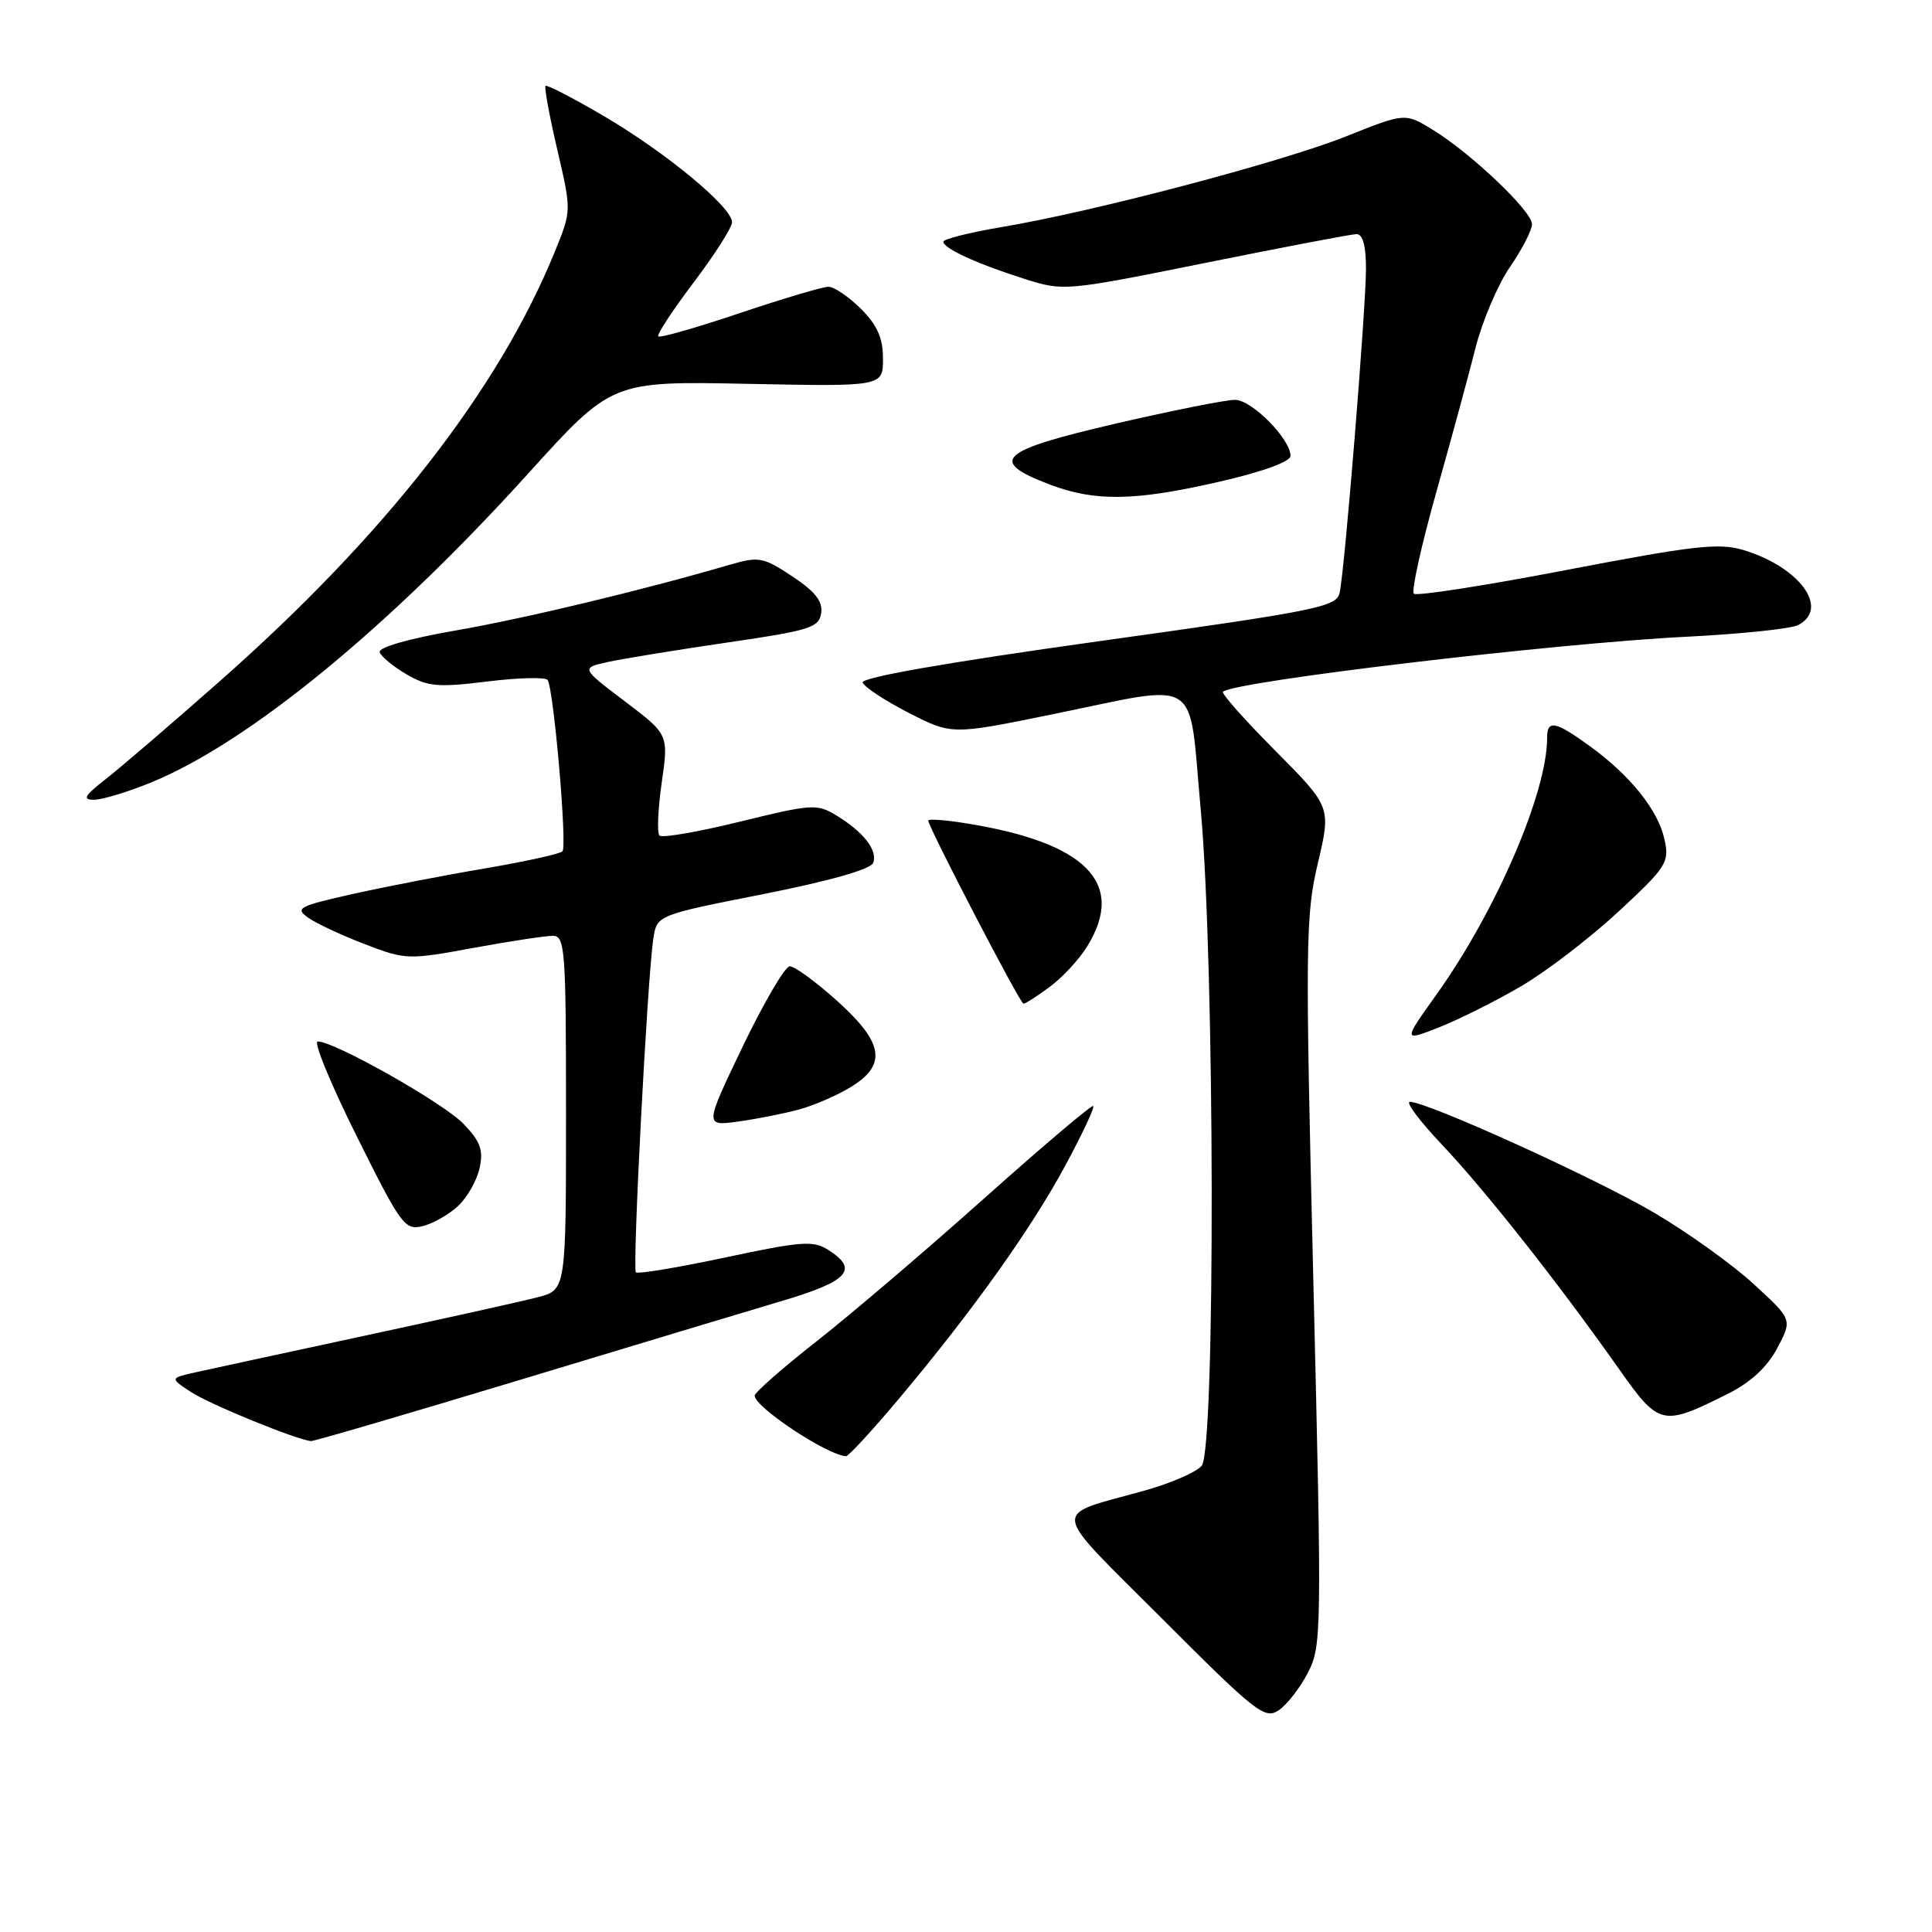 <?xml version="1.0" encoding="UTF-8" standalone="no"?>
<!DOCTYPE svg PUBLIC "-//W3C//DTD SVG 1.1//EN" "http://www.w3.org/Graphics/SVG/1.1/DTD/svg11.dtd" >
<svg xmlns="http://www.w3.org/2000/svg" xmlns:xlink="http://www.w3.org/1999/xlink" version="1.1" viewBox="0 0 256 256">
 <g >
 <path fill="currentColor"
d=" M 173.29 221.67 C 175.13 218.12 175.16 216.44 174.03 169.93 C 172.94 125.12 172.98 121.34 174.62 114.39 C 176.38 106.93 176.38 106.93 169.00 99.49 C 164.93 95.40 161.81 91.88 162.05 91.66 C 163.62 90.27 206.08 85.23 223.50 84.37 C 230.65 84.01 237.29 83.32 238.25 82.83 C 242.50 80.64 238.46 75.12 230.97 72.87 C 227.76 71.91 224.37 72.30 207.59 75.52 C 196.79 77.60 187.68 79.01 187.34 78.67 C 186.99 78.33 188.33 72.30 190.30 65.27 C 192.28 58.25 194.63 49.61 195.52 46.07 C 196.42 42.54 198.46 37.73 200.07 35.39 C 201.68 33.05 203.00 30.49 203.00 29.71 C 203.00 27.98 194.94 20.32 189.84 17.19 C 186.18 14.95 186.18 14.95 178.34 18.08 C 169.79 21.49 144.85 28.06 132.66 30.10 C 128.45 30.81 125.00 31.68 125.00 32.03 C 125.00 32.91 129.44 34.95 135.74 36.95 C 140.93 38.60 141.12 38.58 159.74 34.83 C 170.06 32.75 179.06 31.03 179.75 31.02 C 180.57 31.01 181.00 32.57 181.00 35.57 C 181.00 40.80 178.19 75.46 177.51 78.54 C 177.10 80.42 174.63 80.92 145.51 84.98 C 125.51 87.77 114.09 89.77 114.31 90.44 C 114.50 91.02 117.23 92.82 120.38 94.44 C 126.11 97.37 126.11 97.37 139.30 94.68 C 159.49 90.56 157.44 89.26 159.10 107.25 C 160.97 127.61 161.07 192.01 159.23 194.22 C 158.54 195.06 155.16 196.53 151.73 197.49 C 139.11 201.03 138.88 199.35 154.03 214.53 C 166.35 226.87 167.59 227.85 169.41 226.64 C 170.50 225.92 172.25 223.68 173.29 221.67 Z  M 119.19 185.25 C 128.95 173.61 136.62 162.85 141.16 154.44 C 143.40 150.29 145.07 146.74 144.86 146.55 C 144.66 146.37 138.20 151.84 130.50 158.71 C 122.80 165.59 112.79 174.13 108.25 177.69 C 103.71 181.25 100.00 184.51 100.00 184.93 C 100.00 186.45 109.51 192.76 112.09 192.96 C 112.42 192.98 115.61 189.51 119.19 185.25 Z  M 68.71 182.90 C 83.44 178.44 99.21 173.69 103.75 172.34 C 112.45 169.75 113.82 168.20 109.75 165.62 C 107.76 164.35 106.19 164.47 96.11 166.62 C 89.84 167.96 84.51 168.84 84.26 168.59 C 83.77 168.10 85.78 129.58 86.57 124.38 C 87.04 121.26 87.04 121.26 101.11 118.48 C 109.94 116.73 115.37 115.19 115.70 114.34 C 116.33 112.69 114.44 110.25 110.81 108.04 C 108.28 106.49 107.54 106.54 98.06 108.87 C 92.53 110.23 87.73 111.06 87.39 110.72 C 87.04 110.38 87.18 107.22 87.68 103.71 C 88.60 97.32 88.60 97.32 82.77 92.91 C 76.94 88.50 76.94 88.50 80.72 87.68 C 82.80 87.24 89.90 86.08 96.50 85.12 C 107.32 83.54 108.53 83.16 108.81 81.24 C 109.04 79.68 108.02 78.38 104.98 76.37 C 101.11 73.81 100.57 73.71 96.67 74.84 C 85.03 78.24 69.41 81.98 60.23 83.57 C 54.10 84.64 50.10 85.79 50.31 86.42 C 50.50 87.00 52.10 88.32 53.87 89.35 C 56.68 90.99 58.00 91.11 64.59 90.30 C 68.73 89.79 72.32 89.70 72.57 90.11 C 73.38 91.43 75.18 112.15 74.53 112.80 C 74.19 113.15 69.54 114.17 64.20 115.08 C 58.87 115.98 50.99 117.51 46.69 118.47 C 39.53 120.08 39.04 120.34 40.87 121.62 C 41.96 122.39 45.34 123.96 48.37 125.12 C 53.73 127.18 54.11 127.19 62.69 125.61 C 67.53 124.72 72.29 124.00 73.25 124.00 C 74.87 124.00 75.00 125.78 75.00 147.46 C 75.00 170.92 75.00 170.92 71.25 171.89 C 69.19 172.43 58.95 174.70 48.50 176.95 C 38.05 179.20 27.93 181.39 26.00 181.82 C 22.50 182.60 22.50 182.60 25.29 184.44 C 27.76 186.07 39.35 190.81 41.21 190.95 C 41.60 190.98 53.97 187.35 68.71 182.90 Z  M 229.00 184.66 C 231.99 183.16 234.17 181.14 235.50 178.63 C 237.50 174.85 237.50 174.85 232.41 170.18 C 229.62 167.60 223.69 163.35 219.25 160.73 C 211.48 156.15 189.14 146.00 186.82 146.00 C 186.20 146.00 188.14 148.59 191.14 151.75 C 196.87 157.82 206.43 169.93 214.47 181.32 C 219.86 188.97 220.23 189.06 229.00 184.66 Z  M 60.70 159.80 C 61.91 158.67 63.19 156.41 63.55 154.78 C 64.07 152.39 63.66 151.26 61.44 148.94 C 58.78 146.16 44.35 138.00 42.10 138.00 C 41.50 138.00 43.82 143.64 47.26 150.54 C 53.14 162.36 53.64 163.05 56.00 162.47 C 57.38 162.13 59.49 160.93 60.70 159.80 Z  M 105.90 147.01 C 107.88 146.47 110.96 145.13 112.75 144.03 C 117.57 141.07 117.09 138.17 110.89 132.59 C 108.08 130.07 105.27 128.02 104.64 128.04 C 104.01 128.07 101.22 132.84 98.42 138.65 C 93.35 149.22 93.35 149.22 97.82 148.61 C 100.28 148.27 103.92 147.55 105.90 147.01 Z  M 201.59 130.66 C 204.93 128.70 210.72 124.26 214.46 120.79 C 220.87 114.84 221.22 114.28 220.55 111.21 C 219.69 107.33 216.03 102.76 210.64 98.85 C 206.05 95.53 205.00 95.33 205.00 97.79 C 205.00 105.03 198.25 120.69 190.37 131.74 C 185.89 138.01 185.89 138.01 190.70 136.12 C 193.35 135.07 198.25 132.62 201.59 130.66 Z  M 139.10 130.76 C 140.77 129.54 143.00 127.12 144.06 125.40 C 149.25 117.00 143.90 111.60 127.86 109.07 C 125.19 108.64 123.00 108.49 123.00 108.73 C 123.00 109.58 135.17 133.00 135.62 133.00 C 135.87 133.00 137.44 131.99 139.10 130.76 Z  M 20.12 103.64 C 33.00 98.34 51.54 83.14 70.01 62.72 C 81.07 50.50 81.07 50.50 99.03 50.86 C 117.00 51.22 117.00 51.22 117.00 47.53 C 117.00 44.79 116.25 43.10 114.08 40.92 C 112.47 39.32 110.53 38.00 109.77 38.00 C 109.01 38.00 103.73 39.57 98.02 41.49 C 92.32 43.41 87.46 44.80 87.23 44.57 C 87.01 44.34 89.11 41.13 91.91 37.43 C 94.71 33.73 97.00 30.13 97.00 29.44 C 97.00 27.46 88.26 20.22 80.06 15.41 C 75.97 13.01 72.47 11.20 72.29 11.38 C 72.10 11.56 72.80 15.36 73.84 19.82 C 75.73 27.92 75.73 27.92 73.54 33.29 C 66.08 51.66 50.99 71.00 29.00 90.37 C 22.68 95.95 15.93 101.74 14.00 103.24 C 11.15 105.47 10.87 105.98 12.50 105.97 C 13.60 105.96 17.03 104.91 20.12 103.64 Z  M 161.56 63.83 C 167.32 62.51 171.00 61.17 171.00 60.41 C 171.00 58.18 165.89 53.00 163.66 52.98 C 162.47 52.97 155.30 54.40 147.71 56.16 C 132.38 59.72 130.91 61.07 139.01 64.17 C 145.06 66.49 150.34 66.41 161.56 63.83 Z "/>
</g>
</svg>